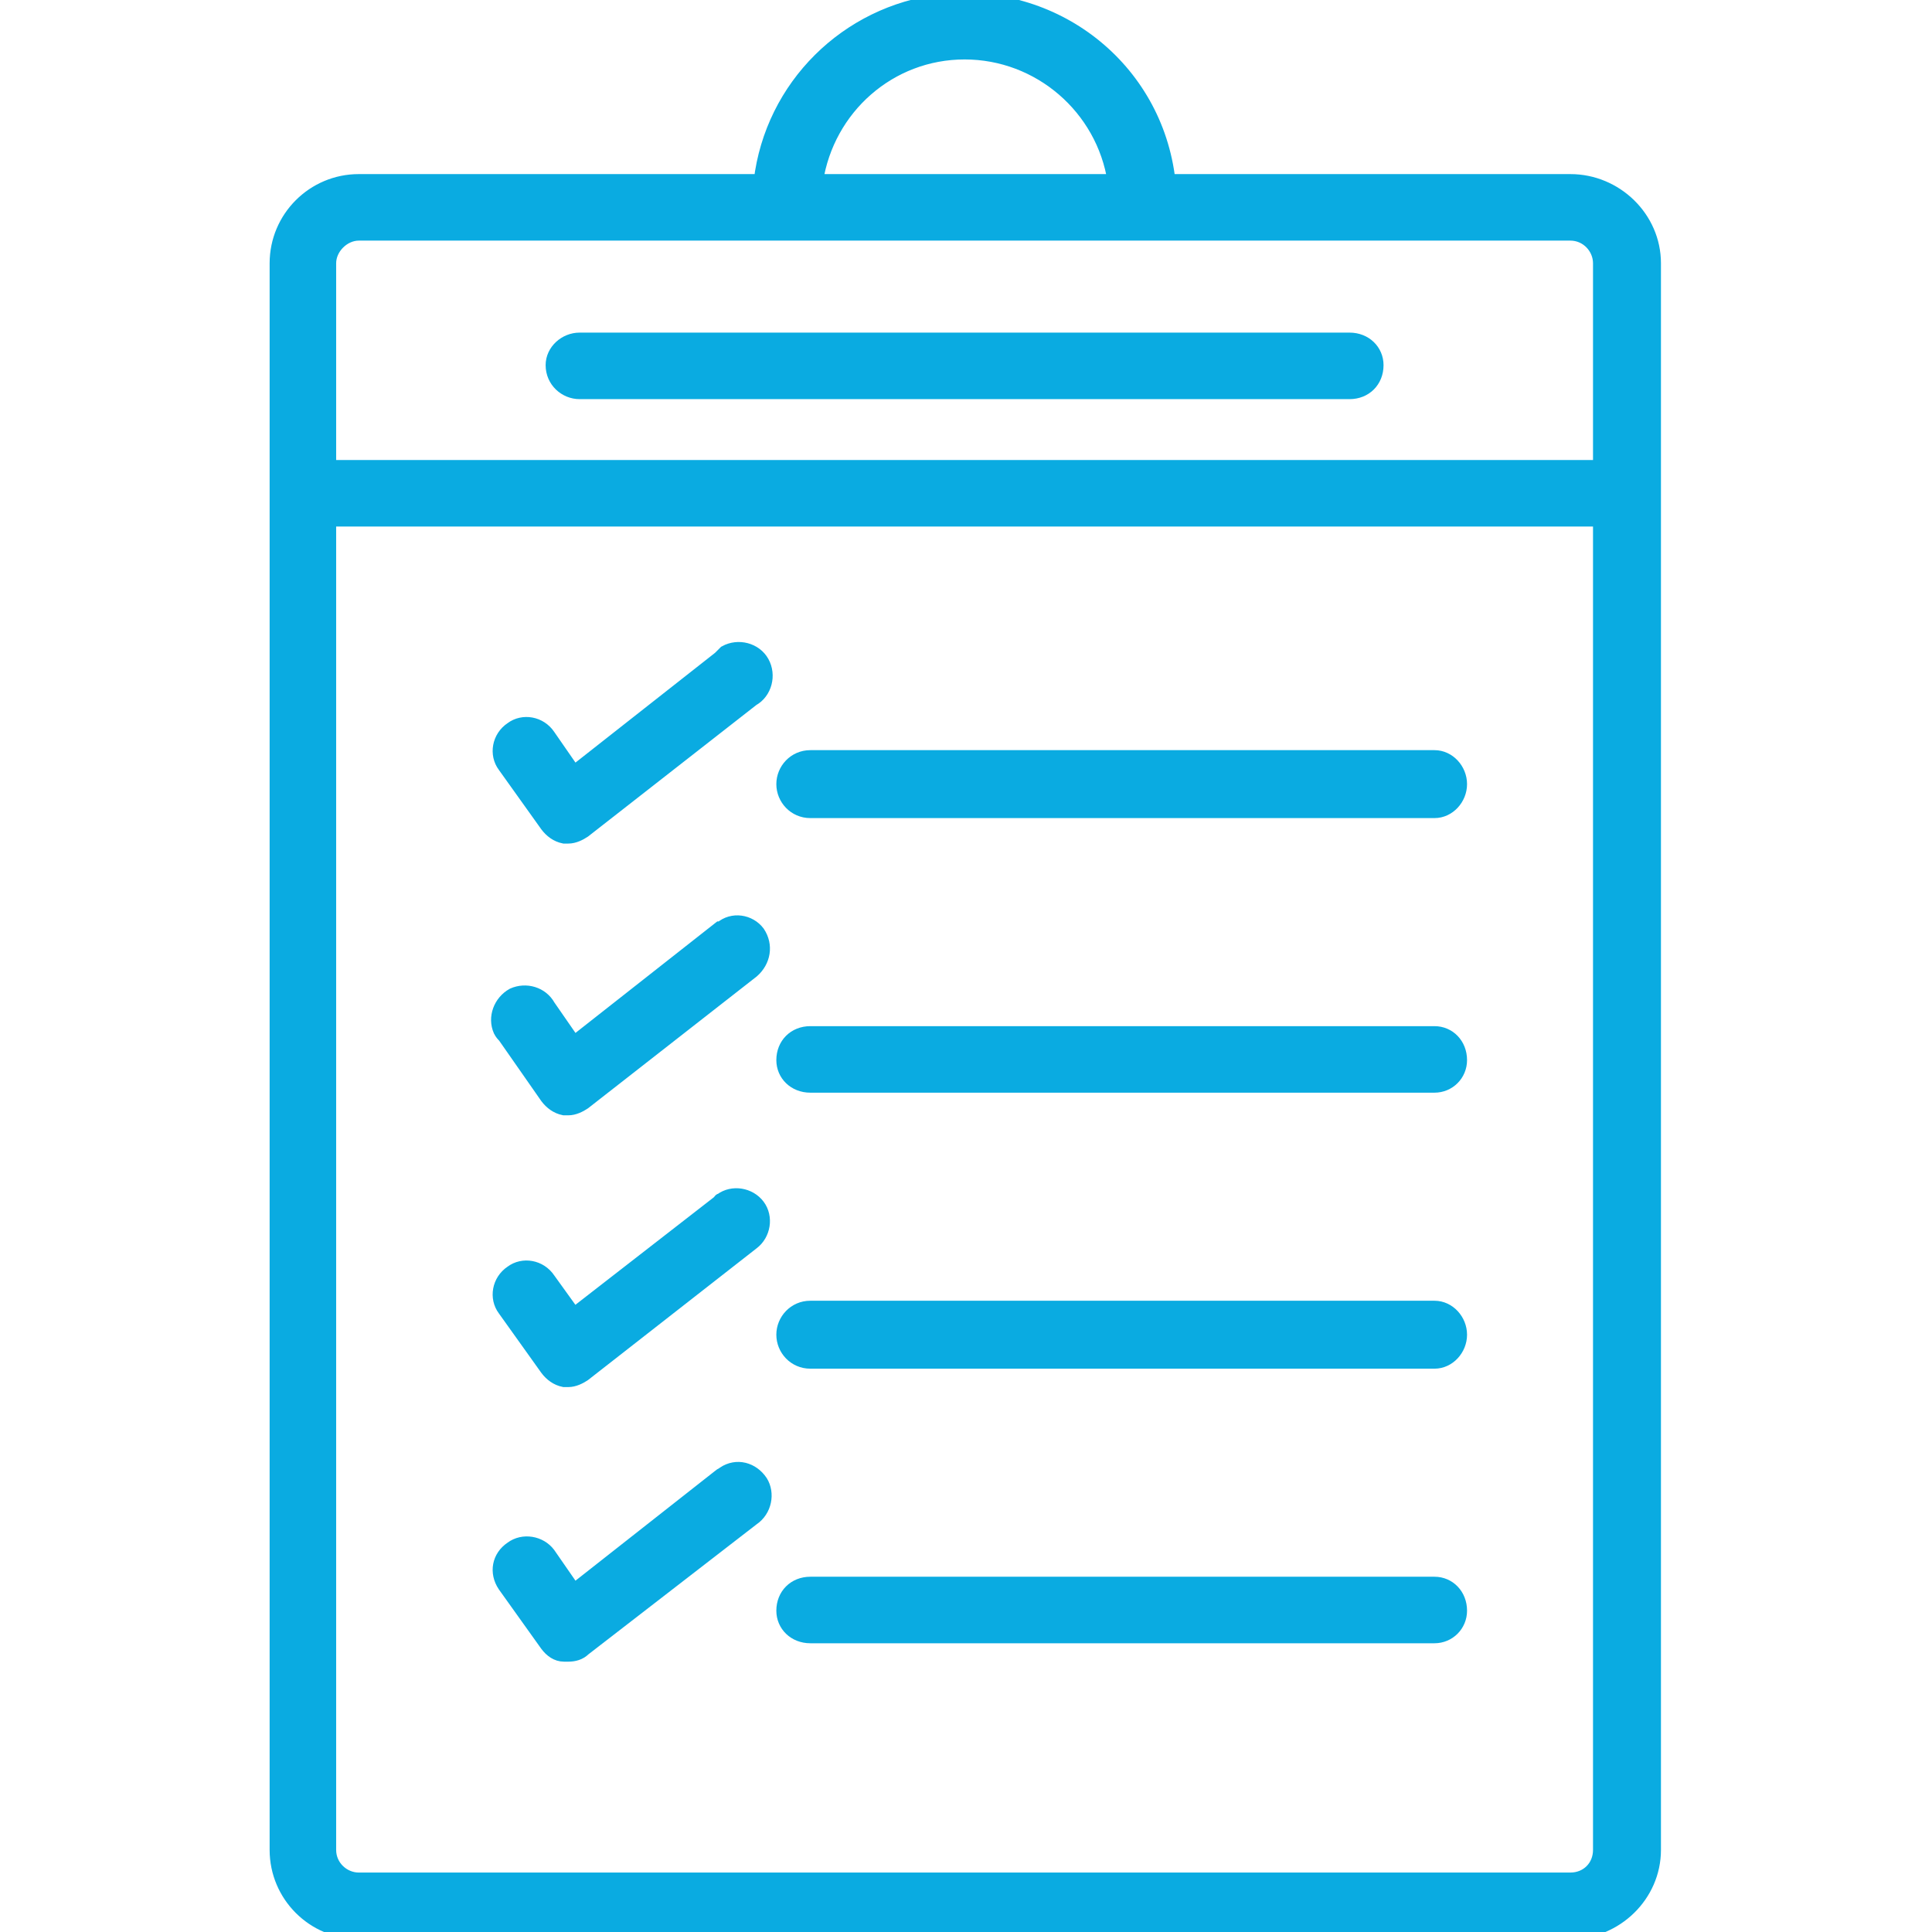 <svg xmlns="http://www.w3.org/2000/svg" height="512" viewBox="-19 0 136 136.5" width="512"><style>.a{ fill-rule:nonzero;fill:#0aabe1;stroke:#0aabe1;}</style><path d="M21.7 27.7L76.1 27.7C77.2 27.7 78 26.9 78 25.8 78 24.8 77.2 24 76.1 24L21.7 24C20.7 24 19.8 24.8 19.8 25.8 19.8 26.9 20.7 27.7 21.7 27.7ZM21.7 27.7" class="a"/><path d="M0.3 18.6L0.3 130.7C0.3 133.9 2.9 136.5 6.1 136.5L91.7 136.5C94.9 136.5 97.6 133.9 97.6 130.7L97.6 18.6C97.6 15.4 94.9 12.8 91.7 12.8L63.3 12.8C62.4 4.8 55.2-0.8 47.2 0.1 40.6 0.9 35.3 6.1 34.5 12.8L6.1 12.8C2.9 12.8 0.3 15.4 0.3 18.6ZM93.8 130.7C93.8 131.9 92.9 132.8 91.7 132.8L6.1 132.8C5 132.8 4 131.9 4 130.7L4 36.7 93.8 36.7ZM48.9 3.7C54.2 3.7 58.7 7.6 59.5 12.8L38.4 12.8C39.2 7.6 43.6 3.7 48.9 3.7ZM91.7 16.5C92.9 16.5 93.8 17.5 93.8 18.6L93.8 33 4 33 4 18.6C4 17.5 5 16.5 6.1 16.5ZM91.7 16.5" class="a"/><path d="M38 57.3L82.1 57.3C83.1 57.3 83.9 56.4 83.9 55.4 83.9 54.4 83.1 53.5 82.1 53.5L38 53.5C36.9 53.5 36.1 54.4 36.1 55.4 36.1 56.4 36.9 57.3 38 57.3ZM38 57.3" class="a"/><path d="M38 76.7L82.1 76.7C83.1 76.7 83.9 75.9 83.9 74.9 83.9 73.8 83.1 73 82.1 73L38 73C36.9 73 36.1 73.8 36.1 74.9 36.1 75.9 36.9 76.7 38 76.7ZM38 76.7" class="a"/><path d="M38 96.2L82.1 96.2C83.1 96.2 83.9 95.3 83.9 94.3 83.9 93.3 83.1 92.4 82.1 92.4L38 92.4C36.9 92.4 36.1 93.3 36.1 94.3 36.1 95.3 36.9 96.2 38 96.2ZM38 96.2" class="a"/><path d="M38 115.6L82.1 115.6C83.1 115.6 83.9 114.8 83.9 113.8 83.9 112.7 83.1 111.9 82.1 111.9L38 111.9C36.9 111.9 36.1 112.7 36.1 113.8 36.1 114.8 36.9 115.6 38 115.6ZM38 115.6" class="a"/><path d="M19.4 58.3C19.7 58.7 20.1 59 20.6 59.1L20.9 59.1C21.3 59.1 21.7 58.9 22 58.7L33.9 49.4C34.8 48.9 35.1 47.7 34.6 46.8 34.1 45.9 32.9 45.6 32 46.1 31.9 46.2 31.8 46.3 31.6 46.5L21.3 54.6 19.5 52C18.9 51.1 17.7 50.9 16.9 51.5 16 52.1 15.8 53.3 16.4 54.1ZM19.4 58.3" class="a"/><path d="M19.4 77.5C19.7 77.9 20.1 78.2 20.6 78.3L20.9 78.3C21.3 78.3 21.7 78.1 22 77.9L33.9 68.6C34.7 67.9 34.9 66.8 34.3 65.9 33.7 65.1 32.5 64.9 31.7 65.6 31.7 65.6 31.6 65.6 31.6 65.6L21.3 73.7 19.5 71.1C19 70.2 17.9 69.9 17 70.3 16.1 70.8 15.7 71.9 16.1 72.8 16.2 73 16.3 73.1 16.4 73.2ZM19.4 77.5" class="a"/><path d="M19.4 96.7C19.7 97.1 20.1 97.4 20.6 97.5L20.9 97.5C21.3 97.5 21.7 97.3 22 97.1L33.9 87.8C34.7 87.2 34.9 86 34.3 85.2 33.7 84.4 32.5 84.2 31.7 84.8 31.7 84.8 31.6 84.8 31.6 84.9L21.3 92.9 19.5 90.4C18.9 89.5 17.7 89.3 16.9 89.9 16 90.5 15.8 91.7 16.4 92.5ZM19.4 96.7" class="a"/><path d="M19.4 116.2C19.7 116.6 20.1 116.9 20.6 116.9L20.9 116.9C21.3 116.9 21.7 116.8 22 116.5L33.9 107.3C34.8 106.7 35 105.5 34.5 104.7 33.9 103.8 32.8 103.5 31.9 104.1 31.8 104.2 31.7 104.2 31.6 104.3L21.3 112.4 19.5 109.8C18.9 109 17.7 108.8 16.9 109.4 16 110 15.8 111.1 16.4 112ZM19.4 116.2" class="a"/></svg>
